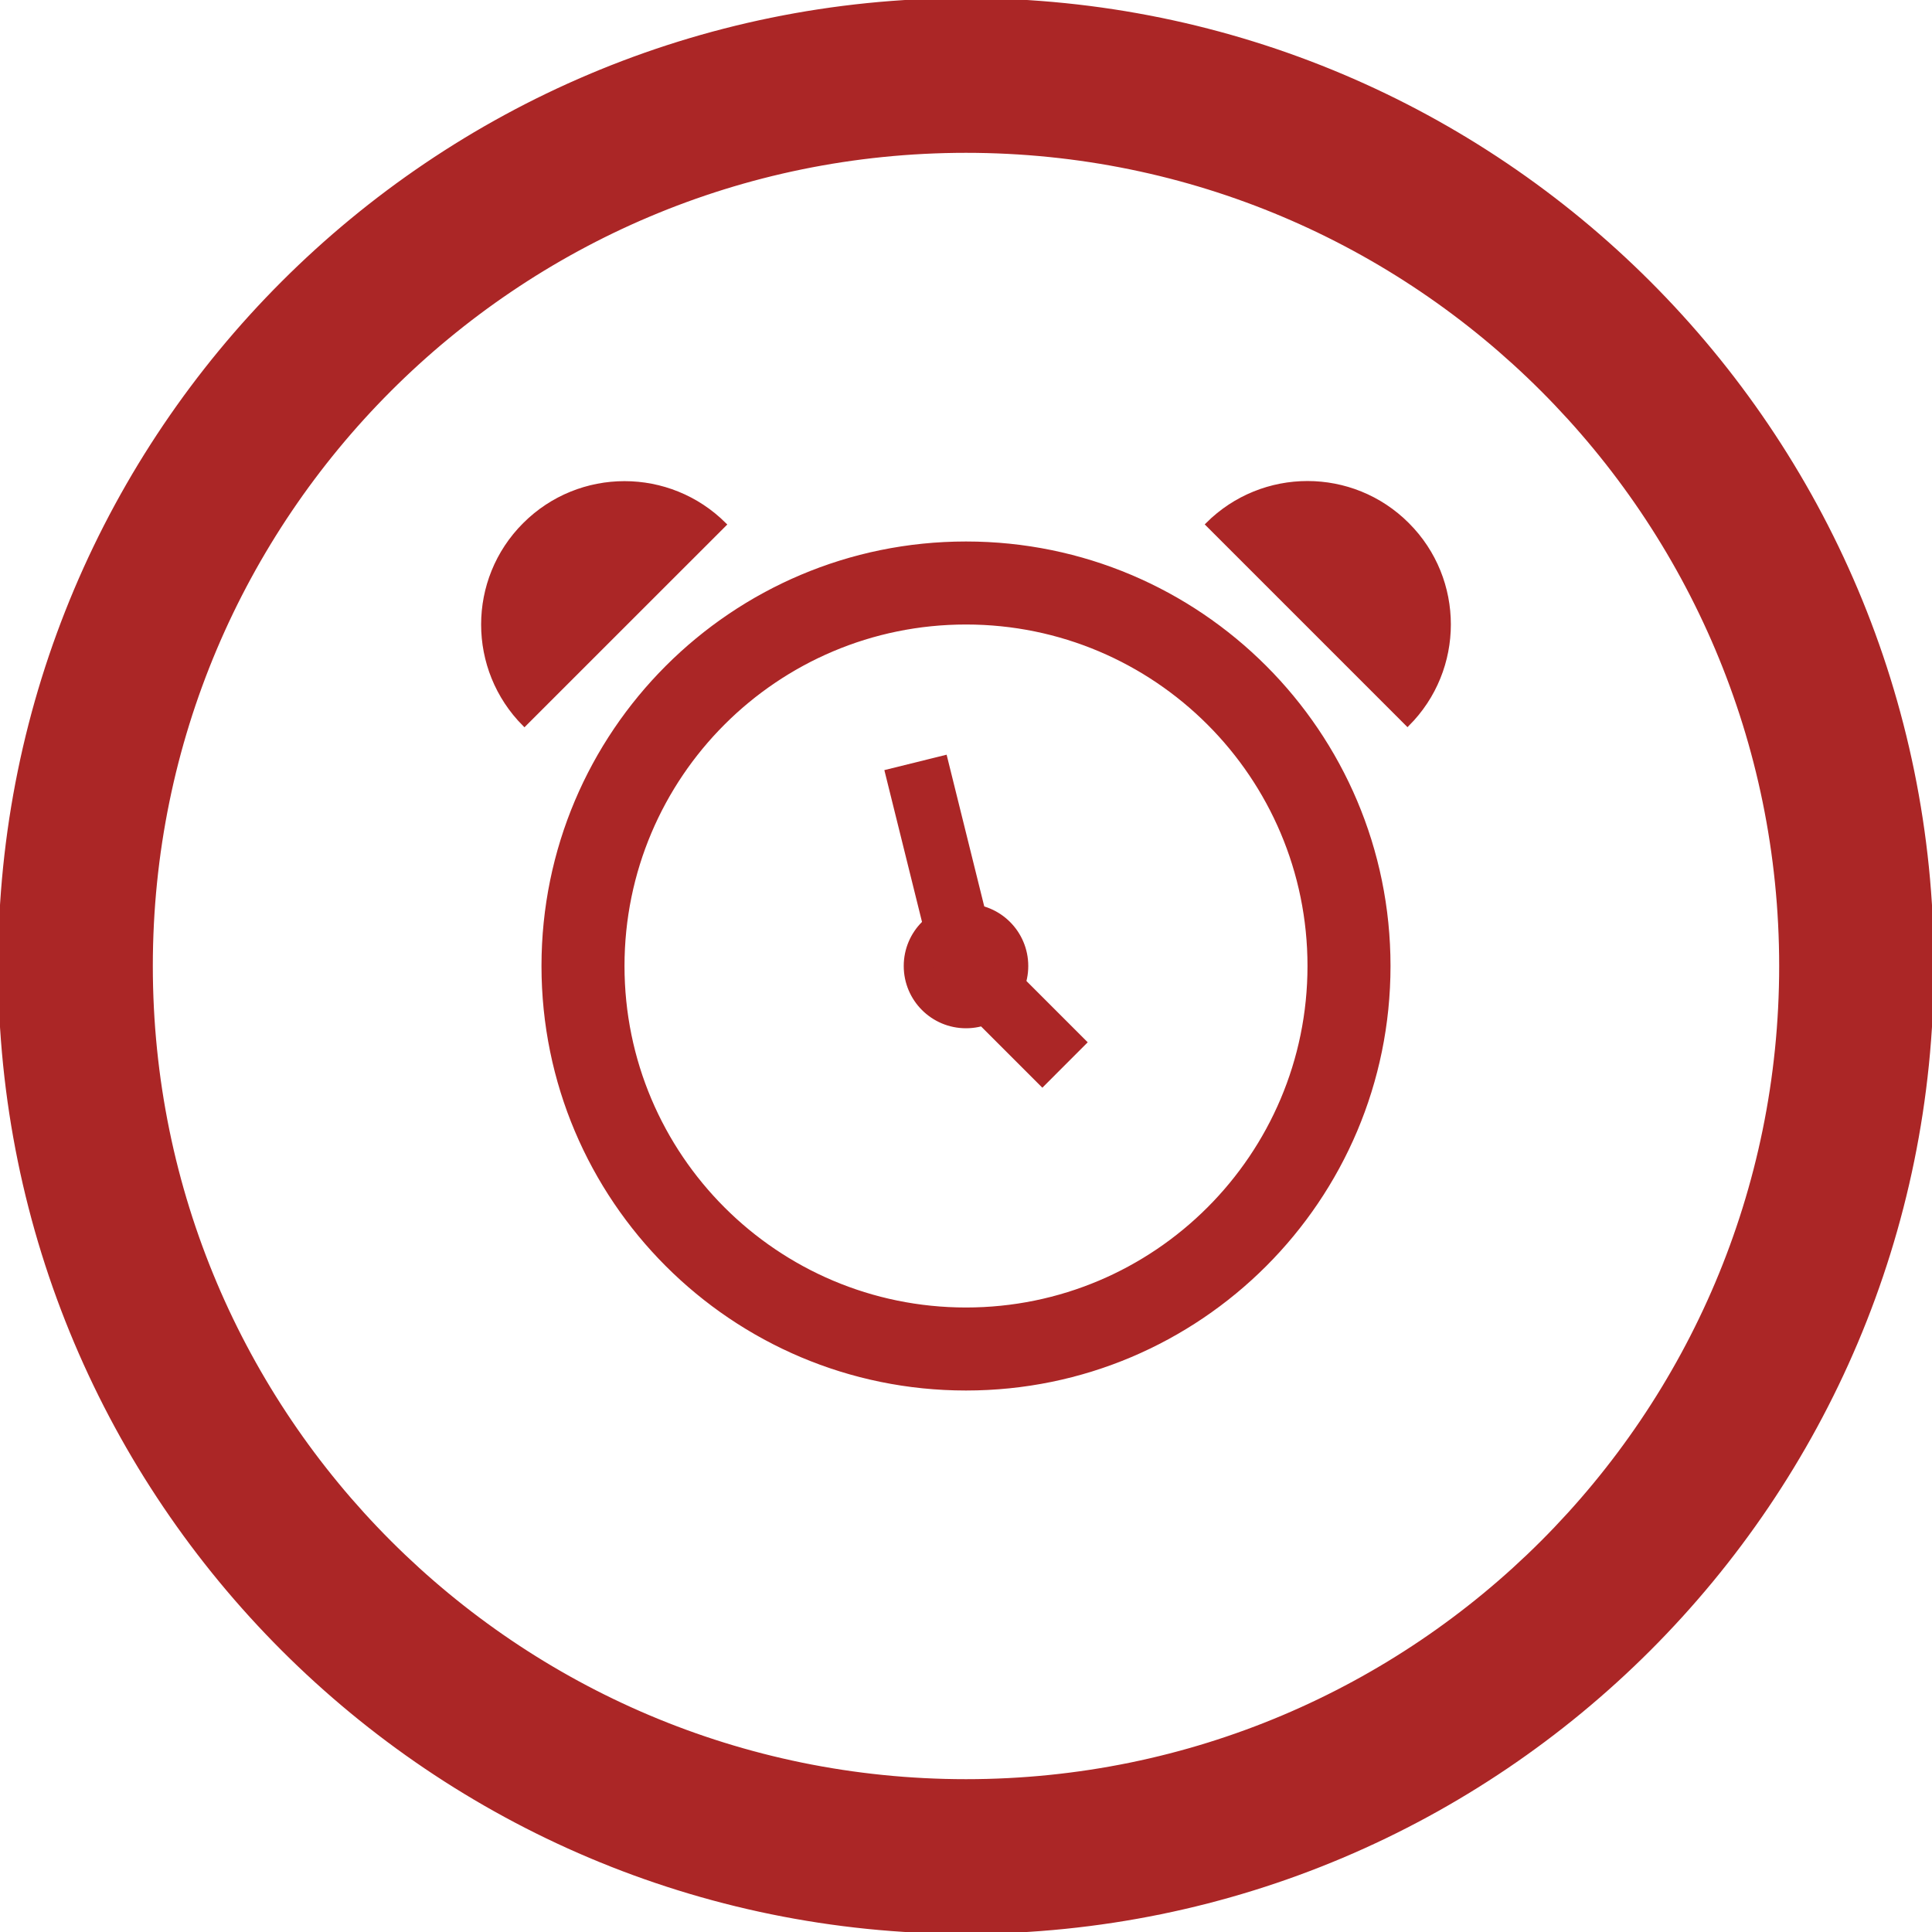 <!DOCTYPE svg PUBLIC "-//W3C//DTD SVG 1.1//EN" "http://www.w3.org/Graphics/SVG/1.1/DTD/svg11.dtd">

<!-- Uploaded to: SVG Repo, www.svgrepo.com, Transformed by: SVG Repo Mixer Tools -->
<svg fill="#ab2626" version="1.1" id="Layer_1" xmlns="http://www.w3.org/2000/svg" xmlns:xlink="http://www.w3.org/1999/xlink" width="800px" height="800px" viewBox="0 0 512 512" enable-background="new 0 0 512 512" xml:space="preserve" stroke="#ab2626">

<g id="SVGRepo_bgCarrier" stroke-width="0"/>

<g id="SVGRepo_tracerCarrier" stroke-linecap="round" stroke-linejoin="round"/>

<g id="SVGRepo_iconCarrier"> <g> <path d="M256,0C114.609,0,0,114.609,0,256s114.609,256,256,256s256-114.609,256-256S397.391,0,256,0z M256,472 c-119.297,0-216-96.703-216-216S136.703,40,256,40s216,96.703,216,216S375.297,472,256,472z"/> <path d="M256,144c-61.844,0-112,50.156-112,112s50.156,112,112,112s112-50.156,112-112S317.844,144,256,144z M256,347 c-50.25,0-91-40.766-91-91c0-50.25,40.75-91,91-91c50.234,0,91,40.75,91,91C347,306.234,306.234,347,256,347z"/> <path d="M256,272c-8.844,0-16-7.156-16-16s7.156-16,16-16s16,7.156,16,16S264.844,272,256,272z"/> <polygon points="246.062,257.375 257.391,246.062 287.547,276.219 276.234,287.547 "/> <polygon points="234.969,204.453 250.5,200.609 265.219,259.953 249.688,263.797 "/> <path d="M373,138.969c-14.625-14.656-38.375-14.656-53.031,0L373,192C387.656,177.359,387.656,153.594,373,138.969z"/> <path d="M138.984,139c-14.641,14.625-14.641,38.375,0,53.031L192.031,139C177.375,124.344,153.625,124.344,138.984,139z"/> </g> </g>

</svg>
